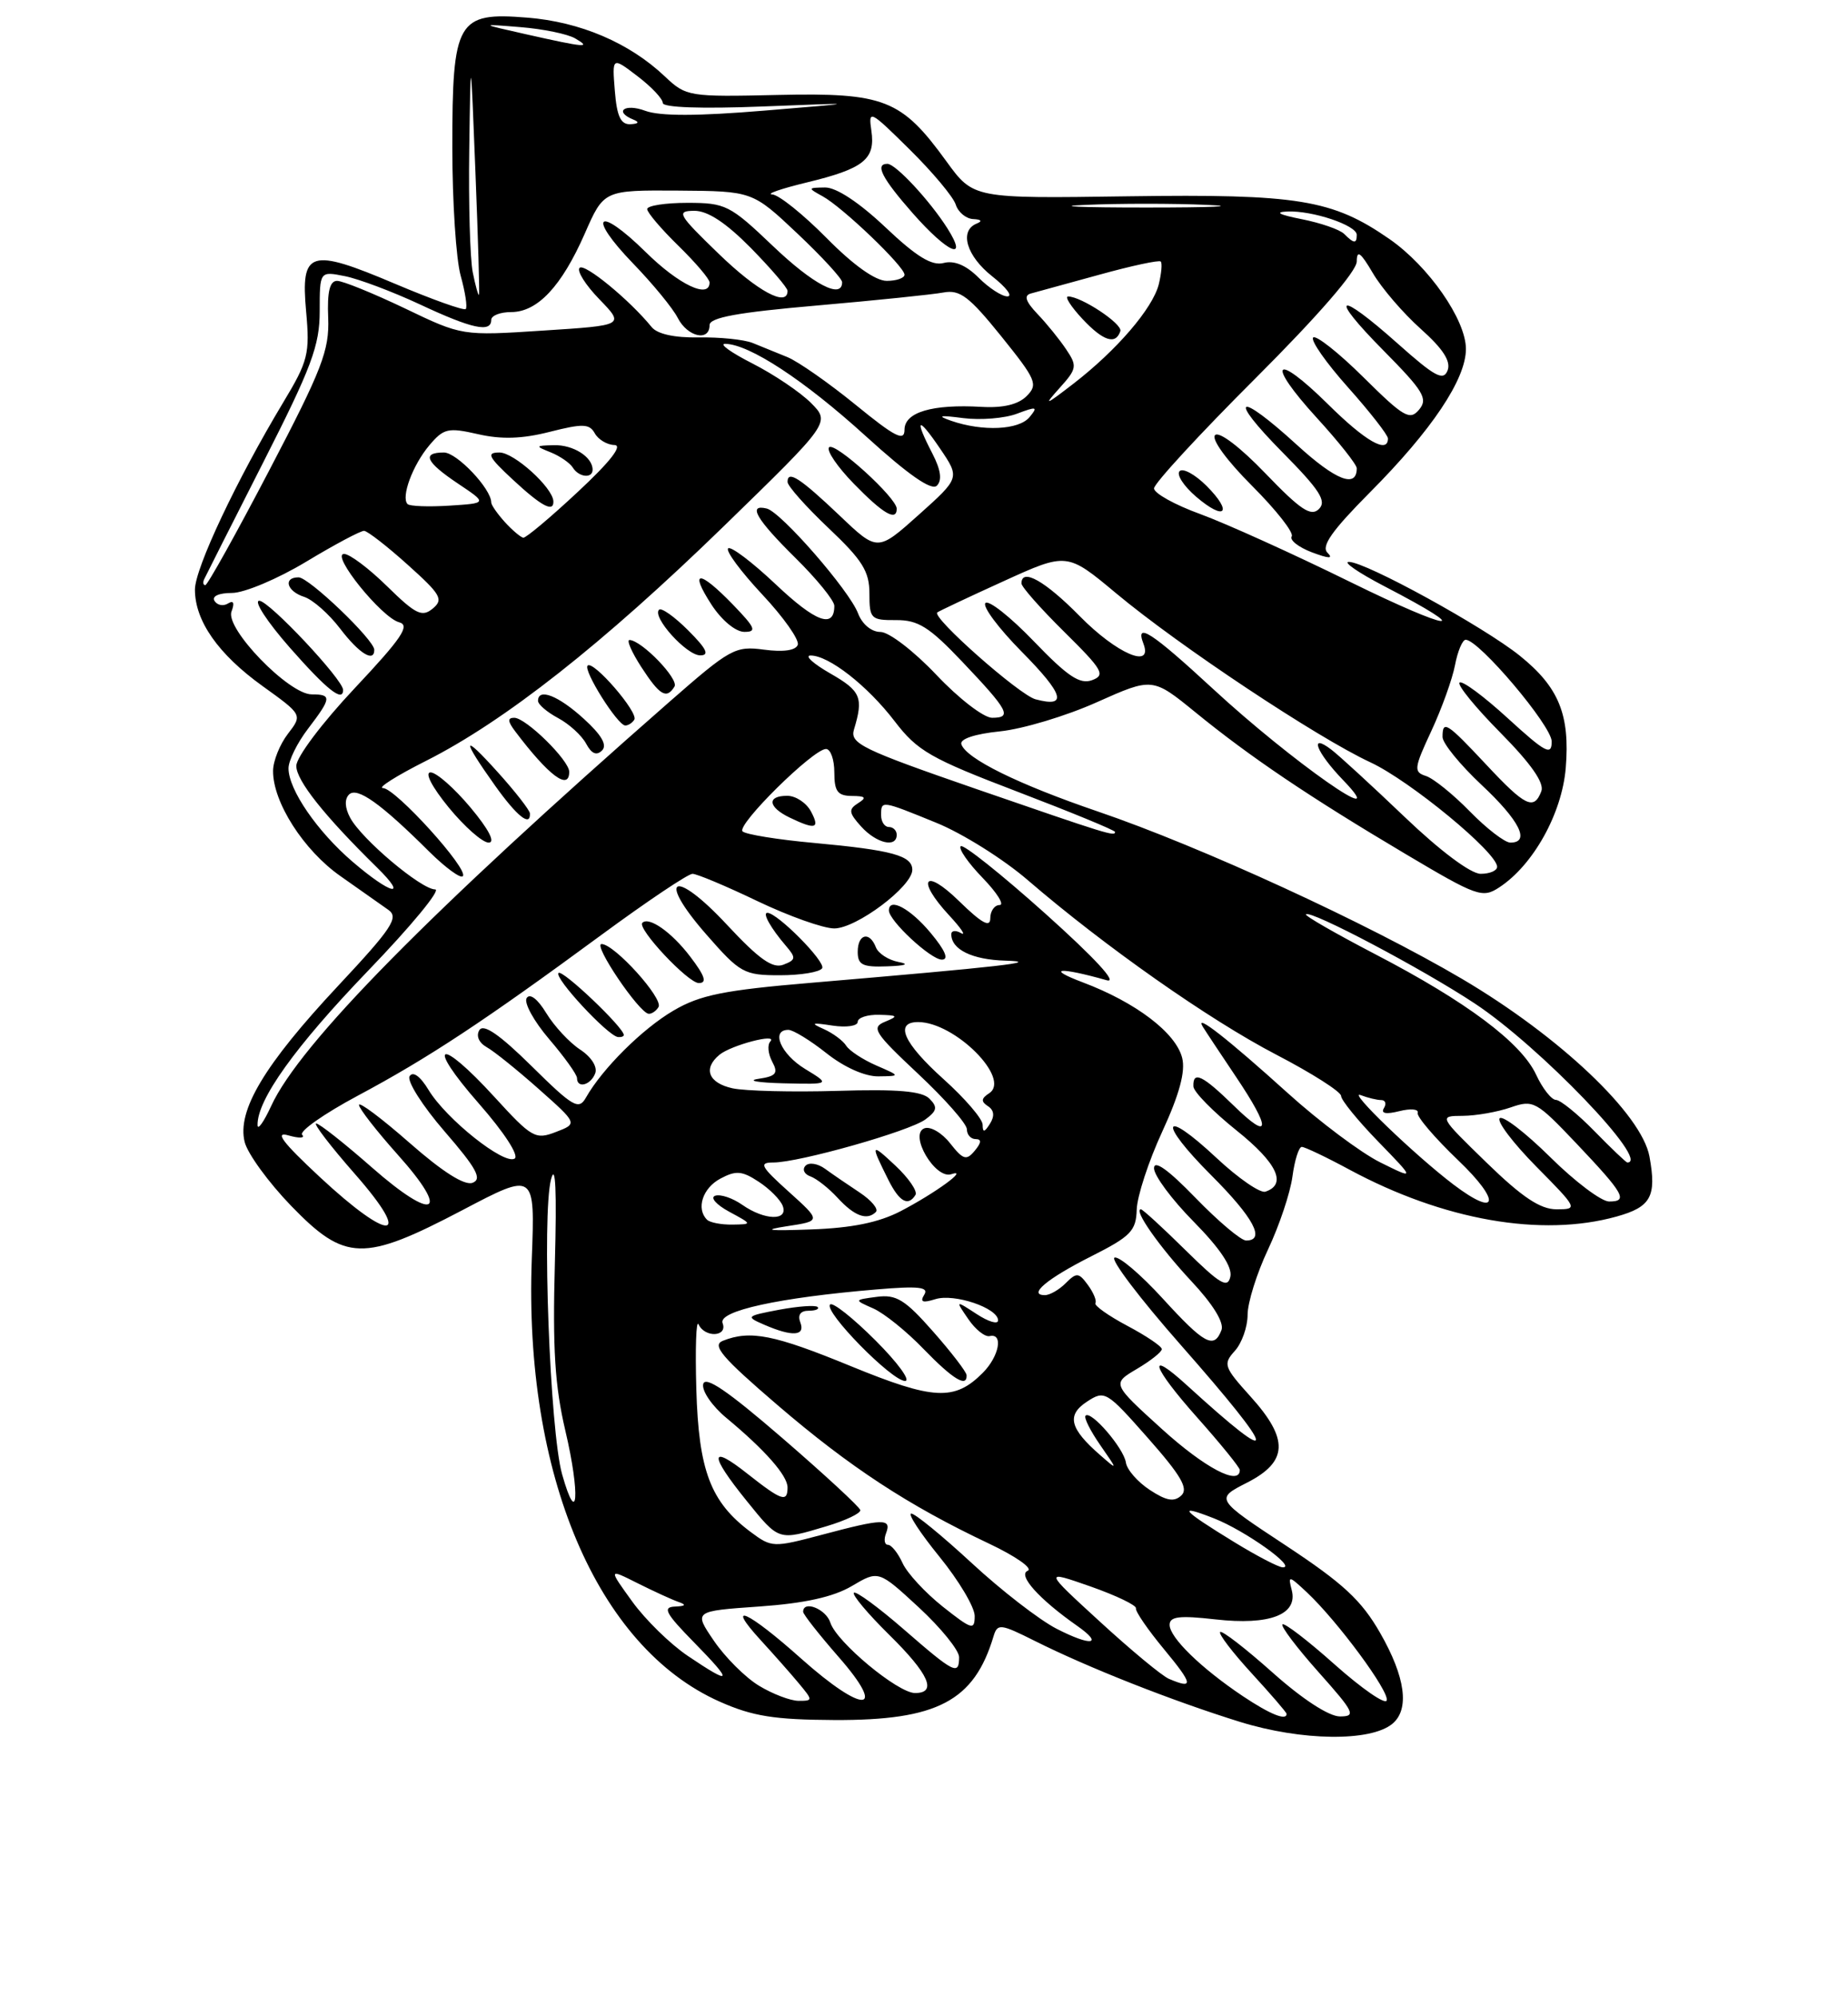 <?xml version="1.0" encoding="UTF-8" standalone="no"?>
<!DOCTYPE svg PUBLIC "-//W3C//DTD SVG 1.1//EN" "http://www.w3.org/Graphics/SVG/1.1/DTD/svg11.dtd" >
<svg xmlns="http://www.w3.org/2000/svg" xmlns:xlink="http://www.w3.org/1999/xlink" version="1.1" viewBox="0 0 237 256">
 <g >
 <path fill="currentColor"
d=" M 178.57 220.94 C 180.80 219.09 180.25 214.97 177.00 209.30 C 174.60 205.11 172.25 202.94 164.93 198.11 C 155.84 192.12 155.84 192.12 159.92 190.04 C 165.20 187.35 165.32 184.46 160.36 178.98 C 156.96 175.21 156.83 174.84 158.36 173.15 C 159.26 172.16 160.00 170.07 160.00 168.52 C 160.00 166.96 161.18 163.20 162.62 160.15 C 164.06 157.10 165.47 152.90 165.75 150.81 C 166.03 148.71 166.57 147.00 166.95 147.00 C 167.33 147.00 170.09 148.31 173.07 149.92 C 185.11 156.40 197.67 158.61 207.31 155.93 C 211.74 154.70 212.47 153.36 211.54 148.24 C 210.54 142.81 200.03 132.85 187.49 125.46 C 175.44 118.36 154.05 108.53 140.82 104.02 C 130.61 100.54 123.90 97.24 123.29 95.39 C 123.07 94.72 125.01 94.07 128.24 93.74 C 131.17 93.44 136.76 91.76 140.68 90.00 C 147.81 86.82 147.81 86.82 153.36 91.34 C 160.38 97.06 167.89 102.12 180.24 109.45 C 189.43 114.91 190.12 115.15 192.27 113.74 C 196.63 110.89 200.31 104.28 200.80 98.45 C 201.36 91.61 199.92 88.07 194.90 84.04 C 190.28 80.33 175.18 72.04 173.00 72.02 C 172.18 72.01 174.20 73.40 177.50 75.12 C 189.55 81.37 186.12 80.96 173.18 74.60 C 165.86 71.00 157.19 67.08 153.93 65.89 C 150.67 64.71 148.00 63.22 148.00 62.60 C 148.00 61.98 153.85 55.63 161.00 48.50 C 169.05 40.46 174.00 34.76 174.00 33.51 C 174.01 31.98 174.49 32.33 176.06 35.00 C 177.18 36.92 179.95 40.14 182.20 42.15 C 185.06 44.70 186.10 46.31 185.65 47.48 C 185.11 48.87 184.02 48.28 179.30 44.08 C 171.48 37.11 170.25 37.68 177.45 44.95 C 182.56 50.12 183.16 51.10 182.00 52.50 C 180.81 53.93 180.03 53.48 174.86 48.36 C 171.67 45.20 168.76 42.91 168.41 43.26 C 168.05 43.62 170.06 46.49 172.88 49.65 C 175.70 52.81 178.00 55.76 178.00 56.20 C 178.00 58.21 175.13 56.58 170.31 51.81 C 163.40 44.99 162.28 46.34 168.87 53.55 C 171.69 56.63 174.00 59.55 174.00 60.02 C 174.00 62.62 171.33 61.58 166.39 57.08 C 158.68 50.03 157.28 50.70 164.49 57.99 C 169.26 62.81 170.17 64.23 169.15 65.24 C 168.14 66.25 166.80 65.37 162.30 60.69 C 159.07 57.33 156.35 55.25 155.83 55.77 C 155.32 56.28 157.32 59.02 160.57 62.27 C 163.66 65.36 165.95 68.27 165.66 68.75 C 165.36 69.22 166.53 70.14 168.24 70.79 C 170.45 71.62 171.03 71.63 170.24 70.84 C 169.41 70.01 170.83 68.00 175.69 63.11 C 183.63 55.13 188.00 48.61 188.00 44.73 C 188.00 40.99 183.22 34.12 178.18 30.63 C 170.88 25.57 166.49 24.85 144.67 25.16 C 124.84 25.45 124.84 25.45 121.38 20.69 C 115.60 12.72 113.43 11.87 99.78 12.17 C 88.34 12.43 88.00 12.38 85.28 9.81 C 80.72 5.49 74.42 2.80 67.61 2.26 C 58.62 1.53 58.00 2.61 58.01 18.97 C 58.01 25.86 58.49 33.23 59.08 35.34 C 59.67 37.46 59.96 39.38 59.73 39.61 C 59.49 39.84 55.43 38.39 50.70 36.39 C 39.71 31.73 38.55 32.09 39.26 39.93 C 39.75 45.35 39.52 46.28 36.31 51.60 C 30.36 61.49 25.00 72.84 25.00 75.57 C 25.00 79.58 27.98 83.84 33.65 87.92 C 38.80 91.62 38.80 91.62 36.92 94.06 C 35.89 95.40 35.03 97.53 35.02 98.79 C 34.98 102.81 38.95 109.00 43.67 112.30 C 46.18 114.06 48.95 116.01 49.82 116.63 C 51.18 117.60 50.26 118.99 43.34 126.38 C 33.90 136.47 30.37 142.36 31.38 146.38 C 31.76 147.88 34.44 151.56 37.34 154.56 C 44.27 161.71 46.60 161.77 59.30 155.11 C 68.62 150.21 68.62 150.21 68.20 161.36 C 67.17 188.97 76.57 211.12 92.29 218.10 C 96.51 219.98 99.30 220.42 107.00 220.46 C 120.21 220.52 124.93 218.04 127.42 209.72 C 127.92 208.07 128.30 208.11 132.73 210.33 C 139.58 213.76 150.34 218.00 159.00 220.69 C 166.94 223.15 175.77 223.26 178.57 220.94 Z  M 154.73 62.27 C 153.26 60.81 151.71 59.96 151.28 60.39 C 150.85 60.82 151.79 62.28 153.37 63.64 C 157.09 66.84 158.19 65.74 154.73 62.27 Z  M 159.39 217.40 C 154.03 213.81 150.00 209.89 150.00 208.26 C 150.00 207.19 151.26 207.04 155.86 207.56 C 162.83 208.35 166.48 206.95 165.66 203.80 C 165.16 201.90 165.28 201.92 167.61 204.10 C 171.56 207.81 178.22 216.83 177.84 217.95 C 177.66 218.52 174.67 216.45 171.20 213.37 C 167.74 210.28 164.71 207.96 164.47 208.20 C 164.23 208.44 166.31 211.19 169.10 214.32 C 173.70 219.48 173.95 220.00 171.83 220.00 C 170.42 219.99 167.02 217.78 163.20 214.37 C 159.74 211.29 156.72 208.95 156.48 209.18 C 156.25 209.42 158.07 211.80 160.53 214.48 C 162.99 217.16 165.00 219.49 165.00 219.67 C 165.00 220.59 162.88 219.73 159.39 217.40 Z  M 97.33 216.06 C 95.58 215.00 92.99 212.41 91.56 210.31 C 88.96 206.50 88.96 206.50 97.38 205.91 C 103.20 205.50 106.86 204.69 109.24 203.29 C 112.67 201.26 112.67 201.26 117.84 206.03 C 120.68 208.66 123.00 211.52 123.00 212.40 C 123.00 214.78 122.38 214.47 115.91 208.84 C 112.65 206.01 109.77 203.90 109.51 204.15 C 109.26 204.41 111.29 206.83 114.02 209.52 C 119.15 214.57 120.23 217.00 117.35 217.00 C 115.14 217.00 107.29 210.47 106.49 207.98 C 105.94 206.23 103.00 205.06 103.00 206.59 C 103.00 206.91 105.04 209.50 107.52 212.34 C 113.89 219.60 110.79 219.75 102.74 212.58 C 95.90 206.47 92.87 205.11 97.58 210.25 C 99.22 212.04 101.41 214.51 102.44 215.75 C 104.27 217.95 104.27 218.00 102.40 218.00 C 101.36 217.99 99.07 217.12 97.33 216.06 Z  M 149.91 215.18 C 149.03 214.81 145.06 211.52 141.08 207.87 C 133.84 201.24 133.84 201.24 139.85 203.34 C 143.15 204.50 145.77 205.76 145.68 206.14 C 145.58 206.52 147.21 208.89 149.30 211.41 C 153.02 215.90 153.12 216.55 149.91 215.18 Z  M 88.22 212.25 C 85.97 210.74 82.76 207.60 81.08 205.27 C 78.02 201.04 78.02 201.04 81.76 202.92 C 83.82 203.95 86.17 205.03 87.00 205.32 C 88.07 205.69 87.94 205.86 86.54 205.92 C 84.93 205.99 85.37 206.80 89.00 210.50 C 94.10 215.70 93.92 216.09 88.22 212.25 Z  M 135.50 208.76 C 133.30 207.63 128.41 203.85 124.63 200.35 C 120.85 196.86 117.36 194.00 116.87 194.00 C 116.38 194.00 118.01 196.49 120.49 199.54 C 122.97 202.59 125.00 206.00 125.00 207.12 C 125.00 208.99 124.64 208.88 120.91 205.93 C 118.66 204.14 116.33 201.63 115.75 200.34 C 115.16 199.05 114.32 198.00 113.87 198.00 C 113.43 198.00 113.32 197.32 113.64 196.50 C 114.37 194.59 113.27 194.62 105.43 196.71 C 99.16 198.37 98.97 198.37 96.26 196.35 C 91.13 192.52 89.60 188.51 89.30 178.04 C 89.15 172.79 89.28 169.06 89.59 169.75 C 90.40 171.50 93.35 171.35 92.67 169.59 C 92.07 168.03 99.86 166.32 112.41 165.27 C 117.83 164.81 119.15 164.96 118.53 165.95 C 117.95 166.89 118.32 167.03 119.95 166.52 C 122.36 165.75 128.00 167.65 128.00 169.24 C 128.00 169.78 126.77 169.42 125.26 168.43 C 122.51 166.64 122.51 166.64 124.18 169.07 C 125.09 170.41 126.33 171.39 126.92 171.25 C 128.71 170.84 128.14 173.86 126.03 175.97 C 122.41 179.59 119.75 179.46 109.11 175.10 C 99.27 171.06 96.23 170.46 92.71 171.85 C 91.26 172.42 92.54 173.94 99.71 180.09 C 108.97 188.03 116.45 192.94 126.82 197.84 C 130.27 199.47 132.51 201.04 131.80 201.33 C 130.48 201.87 133.25 204.96 138.13 208.38 C 141.60 210.81 139.96 211.05 135.50 208.76 Z  M 106.00 195.62 C 108.47 194.88 110.42 193.95 110.33 193.55 C 110.24 193.15 105.74 188.99 100.33 184.32 C 93.31 178.26 90.41 176.28 90.18 177.42 C 90.00 178.29 91.34 180.24 93.17 181.75 C 98.12 185.86 101.00 189.13 101.00 190.65 C 101.00 192.61 100.24 192.35 95.89 188.92 C 90.97 185.02 90.92 186.39 95.75 192.36 C 99.94 197.54 99.78 197.48 106.00 195.62 Z  M 112.27 171.80 C 109.41 168.94 106.80 166.87 106.46 167.20 C 105.60 168.07 114.36 177.00 116.07 177.00 C 116.84 177.00 115.14 174.66 112.27 171.80 Z  M 123.96 176.25 C 123.94 175.84 122.01 173.32 119.66 170.66 C 116.06 166.57 114.94 165.89 112.45 166.22 C 109.50 166.61 109.50 166.61 112.00 167.71 C 113.38 168.32 116.28 170.65 118.45 172.91 C 122.21 176.79 124.05 177.91 123.96 176.25 Z  M 102.64 169.50 C 102.27 168.54 102.66 168.00 103.70 168.00 C 104.60 168.00 105.12 167.78 104.85 167.52 C 104.59 167.26 102.38 167.42 99.94 167.87 C 95.68 168.68 95.60 168.75 98.00 169.79 C 101.62 171.36 103.31 171.25 102.64 169.50 Z  M 158.31 197.67 C 151.52 193.52 150.82 192.70 155.71 194.62 C 159.69 196.18 166.40 200.96 164.50 200.89 C 163.95 200.87 161.17 199.42 158.31 197.67 Z  M 72.09 188.97 C 70.52 183.42 69.48 155.70 70.67 151.15 C 71.25 148.96 71.41 152.65 71.16 161.92 C 70.86 172.88 71.16 177.67 72.51 183.40 C 74.43 191.55 74.09 196.04 72.09 188.97 Z  M 147.46 190.97 C 145.90 189.95 144.52 188.37 144.39 187.45 C 144.12 185.62 139.92 180.74 139.22 181.45 C 138.98 181.69 139.82 183.37 141.08 185.19 C 143.38 188.50 143.38 188.50 141.10 186.51 C 137.18 183.10 136.76 181.39 139.39 179.66 C 141.68 178.16 141.90 178.29 147.23 184.33 C 151.48 189.14 152.44 190.80 151.50 191.68 C 150.57 192.54 149.59 192.37 147.46 190.97 Z  M 149.03 183.18 C 142.60 177.35 142.60 177.35 145.80 175.46 C 147.56 174.42 149.00 173.28 149.00 172.92 C 149.00 172.57 147.01 171.22 144.57 169.93 C 142.14 168.64 140.30 167.33 140.48 167.03 C 140.67 166.73 140.24 165.68 139.52 164.70 C 138.35 163.10 138.07 163.07 136.68 164.46 C 135.84 165.31 134.63 166.00 134.01 166.00 C 131.76 166.00 134.27 163.89 139.92 161.04 C 145.02 158.47 145.70 157.77 145.78 155.04 C 145.83 153.34 147.30 148.83 149.06 145.03 C 151.25 140.28 152.05 137.33 151.61 135.60 C 150.81 132.38 145.66 128.47 138.86 125.91 C 134.01 124.08 135.86 123.92 141.93 125.64 C 143.43 126.06 140.43 122.81 134.07 117.11 C 128.41 112.04 123.52 108.15 123.21 108.46 C 122.89 108.77 124.16 110.60 126.01 112.51 C 127.87 114.43 128.85 116.00 128.20 116.00 C 127.54 116.00 127.00 116.77 127.00 117.70 C 127.00 118.94 125.91 118.34 123.00 115.50 C 118.52 111.12 117.44 112.71 121.75 117.35 C 123.26 118.98 123.94 119.99 123.25 119.60 C 122.56 119.20 122.00 119.27 122.00 119.74 C 122.00 121.70 124.67 123.01 128.95 123.13 C 133.86 123.28 128.41 123.90 104.00 125.97 C 92.85 126.91 89.78 127.53 86.39 129.52 C 82.41 131.84 77.25 136.96 75.14 140.69 C 74.22 142.31 73.49 141.89 68.18 136.65 C 64.07 132.60 62.01 131.18 61.48 132.03 C 61.03 132.76 61.41 133.65 62.42 134.22 C 63.36 134.74 66.36 137.16 69.10 139.59 C 74.09 144.02 74.09 144.02 71.29 145.09 C 68.66 146.11 68.20 145.84 63.40 140.59 C 56.28 132.80 54.49 133.55 61.40 141.43 C 64.66 145.14 66.60 148.13 66.00 148.50 C 64.65 149.34 57.24 143.45 54.98 139.73 C 53.90 137.94 52.96 137.26 52.53 137.94 C 52.16 138.55 54.18 141.74 57.02 145.02 C 61.12 149.75 61.86 151.12 60.61 151.60 C 59.58 151.99 56.78 150.22 52.52 146.48 C 48.93 143.33 46.02 141.15 46.04 141.63 C 46.07 142.11 48.30 144.97 51.00 147.99 C 57.86 155.64 55.74 156.70 47.70 149.64 C 44.17 146.54 40.95 144.00 40.55 144.00 C 40.16 144.00 42.40 146.93 45.54 150.50 C 53.08 159.09 50.09 159.32 41.00 150.85 C 36.21 146.39 35.16 144.99 37.00 145.53 C 38.38 145.92 39.16 145.89 38.75 145.45 C 38.33 145.02 41.54 142.76 45.88 140.44 C 54.93 135.61 62.11 130.87 77.14 119.82 C 82.99 115.52 88.24 112.00 88.81 112.00 C 89.37 112.00 93.12 113.57 97.14 115.50 C 101.16 117.42 105.59 119.00 106.99 119.00 C 109.83 119.00 117.00 113.62 117.00 111.49 C 117.00 109.67 114.41 108.96 104.39 108.04 C 99.74 107.62 95.62 106.95 95.23 106.56 C 94.42 105.75 104.29 96.00 105.93 96.00 C 106.52 96.00 107.00 97.35 107.00 99.00 C 107.00 101.44 107.42 102.00 109.25 102.02 C 111.02 102.03 111.19 102.23 110.04 102.95 C 108.79 103.74 108.85 104.18 110.44 105.94 C 112.40 108.10 115.00 108.71 115.00 107.00 C 115.00 106.45 114.55 106.00 114.00 106.00 C 113.45 106.00 113.00 105.33 113.00 104.50 C 113.00 102.57 112.97 102.56 120.08 105.46 C 123.41 106.81 128.68 110.11 131.81 112.81 C 141.68 121.30 155.05 130.69 163.66 135.17 C 168.24 137.55 171.98 139.93 171.99 140.47 C 171.99 141.00 174.14 143.63 176.75 146.32 C 181.50 151.21 181.50 151.21 177.00 148.98 C 174.53 147.75 169.20 143.76 165.17 140.12 C 157.42 133.12 153.14 129.78 154.25 131.59 C 154.62 132.19 156.52 135.05 158.46 137.94 C 163.07 144.79 162.96 146.35 158.21 141.70 C 154.20 137.79 152.97 137.21 153.05 139.25 C 153.07 139.94 155.57 142.48 158.59 144.90 C 163.79 149.06 165.09 151.81 162.28 152.74 C 161.62 152.96 158.80 151.02 156.02 148.42 C 148.99 141.85 148.42 143.72 155.34 150.64 C 160.78 156.08 162.34 159.00 159.81 159.00 C 159.15 159.00 156.23 156.53 153.31 153.52 C 149.80 149.90 148.00 148.62 148.00 149.74 C 148.00 150.67 150.29 153.76 153.10 156.60 C 156.46 160.01 158.06 162.39 157.79 163.63 C 157.45 165.18 156.48 164.61 152.05 160.25 C 149.12 157.36 146.54 155.00 146.32 155.00 C 145.31 155.00 148.71 159.84 152.75 164.17 C 155.56 167.16 157.01 169.52 156.65 170.48 C 155.70 172.96 154.47 172.30 149.10 166.42 C 146.29 163.35 143.52 160.99 142.94 161.19 C 142.35 161.38 146.18 166.43 151.44 172.40 C 163.99 186.65 164.29 188.56 152.26 177.59 C 146.95 172.74 147.70 175.13 153.55 181.70 C 156.55 185.07 159.00 188.09 159.00 188.41 C 159.00 190.51 154.53 188.16 149.03 183.18 Z  M 76.33 137.58 C 76.65 136.75 75.84 135.47 74.39 134.52 C 73.02 133.62 71.08 131.53 70.06 129.86 C 68.95 128.03 67.95 127.27 67.54 127.93 C 67.17 128.53 68.47 130.90 70.43 133.19 C 72.39 135.48 74.00 137.73 74.00 138.18 C 74.00 139.55 75.75 139.10 76.33 137.58 Z  M 80.00 132.66 C 80.00 131.70 72.12 124.21 71.63 124.71 C 71.02 125.31 77.95 132.77 79.25 132.92 C 79.66 132.96 80.00 132.85 80.00 132.66 Z  M 84.45 129.08 C 85.12 128.00 78.79 121.00 77.15 121.00 C 75.99 121.00 81.96 129.83 83.19 129.94 C 83.57 129.97 84.14 129.59 84.45 129.08 Z  M 88.50 122.59 C 86.14 119.49 83.23 117.44 82.38 118.28 C 81.67 119.00 88.24 126.00 89.62 126.00 C 90.71 126.00 90.41 125.09 88.50 122.59 Z  M 105.44 124.10 C 105.93 123.30 99.70 117.00 98.41 117.00 C 97.74 117.00 98.86 118.98 100.79 121.23 C 102.11 122.77 102.08 123.03 100.46 123.65 C 99.09 124.18 97.34 122.94 93.25 118.55 C 86.44 111.23 84.08 112.34 90.59 119.78 C 94.92 124.73 95.41 125.00 100.02 125.00 C 102.69 125.00 105.13 124.60 105.44 124.10 Z  M 115.19 123.29 C 113.92 123.04 112.63 122.20 112.33 121.42 C 111.52 119.32 110.00 119.70 110.00 122.00 C 110.00 123.67 110.62 123.98 113.75 123.86 C 116.19 123.78 116.69 123.57 115.19 123.29 Z  M 119.35 119.57 C 116.75 116.45 114.00 114.97 114.00 116.70 C 114.00 118.01 119.37 123.00 120.79 123.00 C 121.72 123.00 121.24 121.84 119.35 119.57 Z  M 104.00 104.00 C 103.41 102.90 102.05 102.00 100.96 102.00 C 98.33 102.00 98.48 103.44 101.25 104.78 C 104.59 106.39 105.19 106.22 104.00 104.00 Z  M 100.91 157.17 C 105.32 156.50 105.32 156.50 101.16 152.75 C 97.55 149.50 97.28 149.00 99.18 149.00 C 102.49 149.00 116.62 145.00 118.68 143.48 C 120.18 142.37 120.27 141.90 119.20 140.82 C 118.24 139.85 115.10 139.58 107.39 139.82 C 101.61 139.99 95.56 139.84 93.94 139.49 C 90.86 138.81 90.13 136.97 92.26 135.20 C 93.75 133.96 99.82 132.37 98.79 133.49 C 98.39 133.92 98.50 135.07 99.03 136.07 C 99.84 137.57 99.55 137.94 97.25 138.28 C 95.74 138.51 97.20 138.77 100.50 138.85 C 106.50 138.99 106.50 138.99 103.25 137.01 C 100.13 135.11 98.80 132.00 101.11 132.00 C 101.71 132.00 103.92 133.35 106.00 135.00 C 108.27 136.80 110.93 137.98 112.64 137.96 C 115.50 137.92 115.50 137.92 112.37 136.56 C 110.65 135.81 108.92 134.67 108.52 134.03 C 108.12 133.39 106.83 132.43 105.65 131.90 C 103.88 131.12 104.08 131.04 106.75 131.45 C 108.54 131.72 110.00 131.51 110.00 130.97 C 110.00 130.44 111.24 130.03 112.75 130.07 C 115.16 130.13 115.25 130.24 113.50 130.96 C 111.70 131.70 112.12 132.36 117.75 137.64 C 121.19 140.86 124.01 144.06 124.00 144.75 C 124.00 145.44 124.51 146.00 125.12 146.00 C 125.90 146.00 125.87 146.46 125.01 147.49 C 123.94 148.78 123.52 148.66 121.85 146.54 C 120.79 145.19 119.31 144.33 118.55 144.62 C 116.53 145.39 119.94 151.19 122.00 150.50 C 124.36 149.71 119.94 152.93 115.50 155.24 C 112.71 156.69 109.24 157.40 104.00 157.58 C 98.51 157.78 97.68 157.67 100.91 157.17 Z  M 112.33 155.34 C 112.69 154.97 111.76 153.85 110.25 152.85 C 108.74 151.85 106.73 150.48 105.80 149.80 C 104.86 149.12 103.74 148.95 103.30 149.42 C 102.86 149.89 103.14 150.50 103.93 150.78 C 104.72 151.06 106.29 152.30 107.43 153.54 C 109.58 155.88 111.20 156.47 112.33 155.34 Z  M 117.41 153.15 C 117.69 152.69 116.54 151.00 114.83 149.40 C 111.65 146.42 111.59 146.55 113.94 151.25 C 115.35 154.05 116.47 154.67 117.41 153.15 Z  M 90.67 156.33 C 89.25 154.92 90.11 152.28 92.38 151.07 C 94.38 150.00 95.16 150.06 97.29 151.46 C 98.69 152.37 100.08 153.77 100.38 154.56 C 101.13 156.51 98.06 156.43 95.20 154.43 C 93.96 153.56 92.40 153.03 91.72 153.26 C 91.05 153.49 91.85 154.40 93.50 155.30 C 96.50 156.92 96.50 156.92 93.92 156.96 C 92.50 156.98 91.03 156.70 90.67 156.33 Z  M 190.65 149.02 C 184.50 143.04 184.50 143.04 187.60 143.02 C 189.31 143.01 192.07 142.52 193.74 141.94 C 196.64 140.93 197.02 141.14 202.14 146.53 C 208.30 153.03 208.85 154.00 206.36 154.00 C 205.37 154.00 201.97 151.44 198.81 148.31 C 195.64 145.18 192.73 142.94 192.33 143.33 C 191.94 143.73 194.05 146.51 197.02 149.52 C 202.35 154.91 202.39 155.00 199.62 155.00 C 197.53 155.00 195.21 153.45 190.65 149.02 Z  M 186.38 151.81 C 181.43 148.05 172.74 139.69 174.49 140.36 C 175.41 140.71 176.60 141.00 177.14 141.00 C 177.68 141.00 177.83 141.47 177.48 142.04 C 177.06 142.72 177.75 142.85 179.46 142.42 C 180.90 142.06 181.96 142.15 181.81 142.63 C 181.66 143.11 184.01 145.85 187.02 148.73 C 192.57 154.03 192.13 156.17 186.38 151.81 Z  M 204.50 145.00 C 202.35 142.80 200.12 140.99 199.55 140.98 C 198.97 140.97 197.82 139.51 197.00 137.74 C 195.09 133.64 188.08 128.39 176.38 122.31 C 171.31 119.67 167.30 117.37 167.48 117.19 C 168.06 116.60 182.42 124.18 189.12 128.61 C 197.47 134.12 211.76 149.00 208.70 149.00 C 208.54 149.00 206.65 147.20 204.50 145.00 Z  M 33.03 144.21 C 32.96 140.97 37.86 134.14 47.15 124.48 C 52.71 118.72 56.60 114.00 55.81 114.00 C 54.02 114.00 46.36 107.55 44.90 104.80 C 44.22 103.53 44.17 102.43 44.76 101.84 C 45.79 100.81 48.84 102.98 55.08 109.19 C 57.13 111.21 59.05 112.62 59.35 112.31 C 60.19 111.48 50.72 101.03 49.12 101.01 C 48.35 101.01 50.83 99.44 54.62 97.53 C 64.72 92.44 77.29 82.54 92.79 67.48 C 106.50 54.15 106.50 54.15 104.00 51.64 C 102.62 50.26 99.25 47.99 96.50 46.59 C 93.75 45.19 92.17 44.06 93.00 44.07 C 96.09 44.11 103.14 48.73 111.01 55.88 C 116.51 60.88 119.47 62.93 120.15 62.25 C 120.84 61.56 120.66 60.24 119.59 58.16 C 117.21 53.57 117.67 53.24 120.55 57.48 C 123.11 61.25 123.11 61.25 117.83 65.98 C 112.54 70.71 112.54 70.71 107.70 66.10 C 102.60 61.26 101.00 60.22 101.00 61.77 C 101.00 62.29 103.36 64.94 106.25 67.68 C 110.60 71.79 111.50 73.23 111.50 76.07 C 111.50 79.31 111.69 79.50 114.91 79.48 C 117.75 79.46 119.18 80.36 123.41 84.82 C 129.36 91.08 129.84 92.00 127.23 92.00 C 126.16 92.00 122.95 89.53 120.09 86.50 C 117.21 83.46 114.01 81.00 112.92 81.00 C 111.76 81.00 110.57 80.01 110.04 78.61 C 108.92 75.67 100.16 65.62 98.33 65.18 C 95.83 64.57 97.00 66.57 102.00 71.50 C 104.75 74.21 107.00 76.98 107.00 77.65 C 107.00 80.62 104.62 79.75 99.49 74.90 C 96.46 72.04 93.71 69.96 93.38 70.29 C 93.05 70.62 95.02 73.27 97.75 76.19 C 100.49 79.11 102.54 82.02 102.31 82.65 C 102.05 83.37 100.47 83.60 97.99 83.27 C 94.28 82.77 93.65 83.13 85.79 90.01 C 55.15 116.85 38.43 133.80 34.78 141.75 C 33.83 143.81 33.04 144.92 33.03 144.21 Z  M 60.34 103.50 C 58.27 101.03 55.97 99.00 55.22 99.00 C 54.43 99.00 55.39 100.86 57.55 103.50 C 59.58 105.97 61.88 108.00 62.67 108.00 C 63.56 108.00 62.69 106.31 60.34 103.50 Z  M 67.96 104.25 C 67.93 103.84 66.09 101.47 63.86 99.00 C 59.25 93.88 59.11 94.54 63.50 100.71 C 66.29 104.63 68.06 106.03 67.96 104.25 Z  M 73.00 98.92 C 73.00 97.46 67.45 92.00 65.95 92.00 C 65.07 92.00 65.10 92.46 66.08 93.75 C 70.39 99.45 73.00 101.39 73.00 98.92 Z  M 74.86 92.12 C 71.60 89.15 69.00 88.14 69.00 89.83 C 69.00 90.29 70.16 91.28 71.58 92.04 C 73.00 92.80 74.61 94.27 75.17 95.32 C 75.86 96.61 76.51 96.89 77.21 96.19 C 77.90 95.50 77.15 94.20 74.86 92.12 Z  M 81.35 92.24 C 81.91 91.33 76.08 84.59 75.36 85.31 C 74.76 85.91 79.20 92.97 80.19 92.99 C 80.57 92.99 81.09 92.66 81.35 92.24 Z  M 86.50 88.00 C 87.09 87.05 82.32 82.10 80.74 82.03 C 80.32 82.01 81.00 83.57 82.24 85.49 C 84.61 89.14 85.48 89.66 86.50 88.00 Z  M 88.26 80.80 C 86.50 79.04 84.82 77.85 84.52 78.15 C 83.59 79.07 88.04 84.00 89.80 84.00 C 91.03 84.00 90.62 83.16 88.26 80.80 Z  M 94.00 77.50 C 89.66 73.02 88.34 73.01 91.24 77.49 C 92.54 79.49 94.33 80.98 95.45 80.99 C 97.10 81.00 96.87 80.47 94.00 77.50 Z  M 115.00 65.20 C 115.00 63.81 107.07 56.60 106.33 57.33 C 105.95 57.72 107.38 59.83 109.52 62.02 C 113.27 65.87 115.00 66.87 115.00 65.20 Z  M 126.02 144.15 C 126.01 143.41 123.75 140.78 121.00 138.31 C 115.86 133.69 114.67 131.00 117.75 131.00 C 122.47 131.01 129.72 138.28 126.85 140.13 C 125.83 140.79 125.79 141.19 126.70 141.78 C 127.49 142.29 127.58 143.05 126.96 144.03 C 126.24 145.17 126.03 145.19 126.02 144.15 Z  M 45.25 110.48 C 40.69 106.58 37.00 101.21 37.00 98.48 C 37.00 97.49 38.12 95.21 39.50 93.41 C 42.53 89.44 42.57 89.00 39.97 89.00 C 37.04 89.00 28.85 80.55 29.69 78.38 C 30.11 77.27 29.95 76.91 29.24 77.35 C 28.63 77.73 27.86 77.58 27.51 77.02 C 27.14 76.42 28.06 76.00 29.75 76.00 C 31.33 76.00 35.61 74.20 39.26 72.00 C 42.91 69.80 46.25 68.02 46.70 68.04 C 47.14 68.07 49.66 70.02 52.29 72.39 C 56.54 76.20 56.91 76.83 55.50 78.00 C 54.13 79.14 53.31 78.74 49.66 75.16 C 47.33 72.87 44.84 71.00 44.13 71.00 C 42.35 71.00 48.94 79.17 51.19 79.76 C 52.64 80.14 51.53 81.79 45.50 88.20 C 41.31 92.65 38.00 97.05 38.00 98.17 C 38.00 100.04 41.59 104.56 48.36 111.20 C 52.43 115.20 50.14 114.67 45.25 110.48 Z  M 44.00 88.43 C 44.00 87.11 34.50 77.00 33.25 77.00 C 32.50 77.00 34.26 79.70 37.16 83.00 C 41.92 88.41 44.00 90.06 44.00 88.43 Z  M 48.00 83.29 C 48.00 82.02 39.62 74.00 38.29 74.00 C 36.27 74.00 36.78 75.79 39.00 76.50 C 40.10 76.85 42.18 78.68 43.62 80.57 C 46.05 83.76 48.00 84.97 48.00 83.29 Z  M 180.14 104.71 C 175.94 100.70 171.71 96.82 170.75 96.09 C 167.82 93.85 168.80 96.41 172.25 99.99 C 178.87 106.86 165.58 97.55 155.58 88.31 C 147.72 81.05 145.54 79.63 146.64 82.50 C 147.91 85.81 143.22 83.79 138.50 79.00 C 134.02 74.45 131.00 72.75 131.00 74.78 C 131.00 75.22 133.48 78.02 136.51 81.01 C 141.43 85.87 141.81 86.53 140.05 87.18 C 138.49 87.75 136.93 86.71 132.61 82.22 C 129.60 79.09 126.80 76.87 126.38 77.29 C 125.96 77.71 128.04 80.50 131.00 83.50 C 136.46 89.02 136.96 90.74 132.80 89.63 C 130.72 89.07 119.48 79.14 120.20 78.50 C 120.37 78.35 124.18 76.55 128.67 74.51 C 136.84 70.79 136.84 70.79 143.17 76.07 C 151.24 82.80 168.94 94.55 175.75 97.71 C 180.83 100.07 192.00 109.27 192.00 111.10 C 192.00 111.60 191.05 112.00 189.89 112.00 C 188.62 112.00 184.69 109.06 180.14 104.71 Z  M 188.50 104.00 C 186.36 101.81 183.82 99.76 182.87 99.46 C 181.28 98.95 181.33 98.48 183.56 93.70 C 184.89 90.84 186.26 87.04 186.60 85.25 C 186.94 83.46 187.56 82.00 187.97 82.00 C 189.67 82.00 199.00 93.03 199.00 95.04 C 199.00 96.90 198.22 96.49 193.37 92.06 C 190.28 89.23 187.49 87.17 187.18 87.49 C 186.87 87.80 189.24 90.70 192.45 93.94 C 196.36 97.90 198.08 100.36 197.67 101.42 C 196.72 103.90 195.61 103.36 190.60 98.00 C 185.53 92.59 185.00 92.25 185.00 94.46 C 185.00 95.26 187.25 98.02 190.00 100.60 C 194.89 105.17 196.30 108.00 193.70 108.00 C 192.99 108.00 190.65 106.20 188.50 104.00 Z  M 125.21 101.13 C 110.52 96.05 108.98 95.30 109.52 93.50 C 110.76 89.41 110.41 88.57 106.50 86.33 C 104.30 85.07 103.15 84.03 103.94 84.02 C 106.26 83.99 111.25 87.88 114.75 92.46 C 117.66 96.26 119.34 97.22 130.50 101.48 C 137.38 104.11 143.00 106.42 143.00 106.63 C 143.00 107.24 142.13 106.97 125.21 101.13 Z  M 26.18 74.25 C 26.37 73.84 29.78 67.09 33.76 59.26 C 39.96 47.07 41.00 44.29 41.00 39.89 C 41.00 34.75 41.00 34.75 44.25 35.40 C 46.04 35.76 50.36 37.39 53.86 39.02 C 60.52 42.14 63.00 42.68 63.00 41.00 C 63.00 40.45 64.15 40.00 65.55 40.00 C 68.93 40.00 72.02 36.71 75.00 29.93 C 77.44 24.37 77.44 24.37 86.97 24.43 C 96.50 24.50 96.50 24.50 102.25 29.92 C 105.41 32.90 108.00 35.72 108.00 36.17 C 108.00 38.41 104.28 36.46 99.09 31.50 C 93.62 26.29 93.05 26.00 88.16 26.00 C 85.32 26.00 83.00 26.36 83.00 26.80 C 83.00 27.24 84.80 29.35 87.00 31.50 C 89.20 33.65 91.00 35.76 91.00 36.20 C 91.00 38.37 87.06 36.50 82.81 32.31 C 76.64 26.24 75.19 27.56 81.19 33.77 C 83.71 36.37 86.29 39.51 86.92 40.75 C 88.17 43.19 91.00 43.83 91.00 41.67 C 91.00 40.70 94.60 40.04 104.75 39.16 C 112.31 38.50 119.62 37.75 121.00 37.49 C 123.10 37.10 124.29 38.00 128.39 43.08 C 132.90 48.68 133.16 49.27 131.66 50.77 C 130.58 51.85 128.64 52.31 125.88 52.15 C 119.57 51.78 116.00 52.83 116.00 55.08 C 116.00 56.63 114.80 56.02 109.75 51.90 C 106.31 49.10 102.38 46.35 101.00 45.78 C 99.62 45.21 97.60 44.39 96.50 43.95 C 95.40 43.52 92.30 43.20 89.61 43.25 C 86.50 43.30 84.30 42.82 83.57 41.92 C 80.76 38.46 74.97 33.70 74.33 34.33 C 73.95 34.72 75.09 36.53 76.87 38.36 C 80.10 41.70 80.10 41.70 69.68 42.37 C 59.26 43.05 59.26 43.05 51.91 39.52 C 47.86 37.59 43.96 36.00 43.23 36.00 C 42.29 36.00 41.95 37.38 42.09 40.75 C 42.25 44.91 41.31 47.33 34.55 60.25 C 30.31 68.36 26.61 75.00 26.33 75.00 C 26.06 75.00 25.99 74.66 26.18 74.25 Z  M 64.75 66.92 C 63.79 65.86 63.00 64.73 63.00 64.40 C 63.00 62.65 58.59 58.00 56.93 58.00 C 54.04 58.00 54.60 59.22 58.76 62.00 C 62.50 64.50 62.50 64.50 57.64 64.81 C 54.97 64.98 52.55 64.89 52.27 64.61 C 51.40 63.73 52.92 59.62 55.05 57.09 C 56.90 54.90 57.45 54.77 61.31 55.65 C 64.32 56.34 66.98 56.25 70.51 55.35 C 74.73 54.28 75.59 54.30 76.28 55.54 C 76.73 56.34 77.86 57.02 78.80 57.04 C 79.90 57.07 78.26 59.18 74.11 63.04 C 70.60 66.32 67.45 68.96 67.11 68.92 C 66.78 68.87 65.71 67.97 64.75 66.92 Z  M 70.97 64.25 C 70.89 62.49 65.93 58.00 64.06 58.00 C 62.34 58.00 62.61 58.54 65.76 61.47 C 69.43 64.88 71.03 65.74 70.97 64.25 Z  M 76.00 60.20 C 76.00 58.57 73.52 57.00 71.05 57.06 C 68.62 57.12 68.60 57.17 70.65 57.99 C 71.83 58.47 73.09 59.34 73.46 59.93 C 74.23 61.18 76.00 61.37 76.00 60.20 Z  M 122.00 53.94 C 120.10 53.28 120.47 53.19 123.54 53.59 C 125.77 53.87 128.87 53.62 130.44 53.02 C 132.96 52.07 133.15 52.12 132.03 53.47 C 130.66 55.12 126.04 55.33 122.00 53.94 Z  M 135.89 49.73 C 138.11 47.27 138.17 46.91 136.74 44.79 C 135.90 43.53 134.24 41.48 133.05 40.24 C 131.53 38.64 131.28 37.87 132.20 37.62 C 132.91 37.43 136.87 36.34 140.99 35.21 C 145.10 34.07 148.65 33.31 148.86 33.52 C 149.07 33.73 148.95 35.04 148.61 36.44 C 147.83 39.53 143.21 44.90 137.65 49.19 C 134.00 52.00 133.79 52.07 135.89 49.73 Z  M 143.68 42.44 C 143.98 41.52 138.67 38.00 136.98 38.00 C 136.51 38.00 137.34 39.29 138.81 40.87 C 141.48 43.72 143.09 44.24 143.68 42.44 Z  M 60.63 34.91 C 60.28 33.17 60.08 26.07 60.18 19.12 C 60.36 6.50 60.36 6.50 60.97 22.00 C 61.31 30.53 61.52 37.63 61.43 37.78 C 61.34 37.94 60.98 36.65 60.63 34.91 Z  M 92.16 32.52 C 86.93 27.46 86.69 27.04 89.04 27.02 C 90.76 27.01 93.09 28.54 96.29 31.78 C 98.88 34.42 101.00 36.89 101.00 37.28 C 101.00 39.42 97.15 37.35 92.16 32.52 Z  M 125.49 35.58 C 123.90 33.99 122.37 33.35 121.01 33.71 C 119.50 34.10 117.53 32.90 113.54 29.12 C 110.17 25.94 107.24 24.01 105.81 24.03 C 103.58 24.06 103.57 24.10 105.50 25.16 C 108.06 26.56 116.00 34.16 116.00 35.21 C 116.00 35.64 114.97 36.00 113.72 36.00 C 112.27 36.00 109.43 33.98 106.00 30.50 C 103.01 27.48 99.88 24.96 99.03 24.92 C 98.19 24.87 100.16 24.19 103.41 23.40 C 110.79 21.62 112.29 20.42 111.75 16.75 C 111.35 14.01 111.55 14.11 116.67 19.17 C 119.60 22.06 122.26 25.24 122.57 26.22 C 122.88 27.20 123.89 28.04 124.82 28.08 C 125.86 28.13 126.02 28.35 125.25 28.66 C 122.99 29.58 123.94 32.81 127.25 35.42 C 129.04 36.83 129.92 37.98 129.20 37.99 C 128.49 38.00 126.82 36.91 125.49 35.58 Z  M 121.49 29.25 C 119.24 25.71 114.86 21.00 113.81 21.00 C 112.16 21.00 113.10 22.84 117.08 27.36 C 121.57 32.45 124.25 33.60 121.49 29.25 Z  M 172.38 29.98 C 171.82 29.42 169.36 28.57 166.93 28.09 C 164.04 27.52 163.41 27.18 165.10 27.11 C 168.32 26.97 174.00 28.88 174.00 30.10 C 174.00 31.26 173.64 31.24 172.38 29.98 Z  M 139.25 26.26 C 143.51 26.07 150.49 26.07 154.75 26.26 C 159.01 26.44 155.53 26.60 147.00 26.60 C 138.47 26.60 134.99 26.44 139.25 26.26 Z  M 78.85 11.64 C 78.50 7.28 78.50 7.28 81.75 9.76 C 83.54 11.12 85.00 12.67 85.00 13.20 C 85.00 13.78 89.94 13.96 97.75 13.65 C 110.50 13.15 110.50 13.15 98.00 14.18 C 89.46 14.89 84.63 14.90 82.75 14.20 C 80.11 13.22 78.68 14.30 81.25 15.34 C 82.04 15.66 81.89 15.87 80.85 15.92 C 79.61 15.98 79.11 14.92 78.85 11.64 Z  M 67.50 4.40 C 61.50 3.05 61.50 3.05 66.76 3.48 C 69.65 3.71 72.80 4.36 73.76 4.92 C 75.90 6.17 75.11 6.11 67.50 4.40 Z "/>
</g>
</svg>